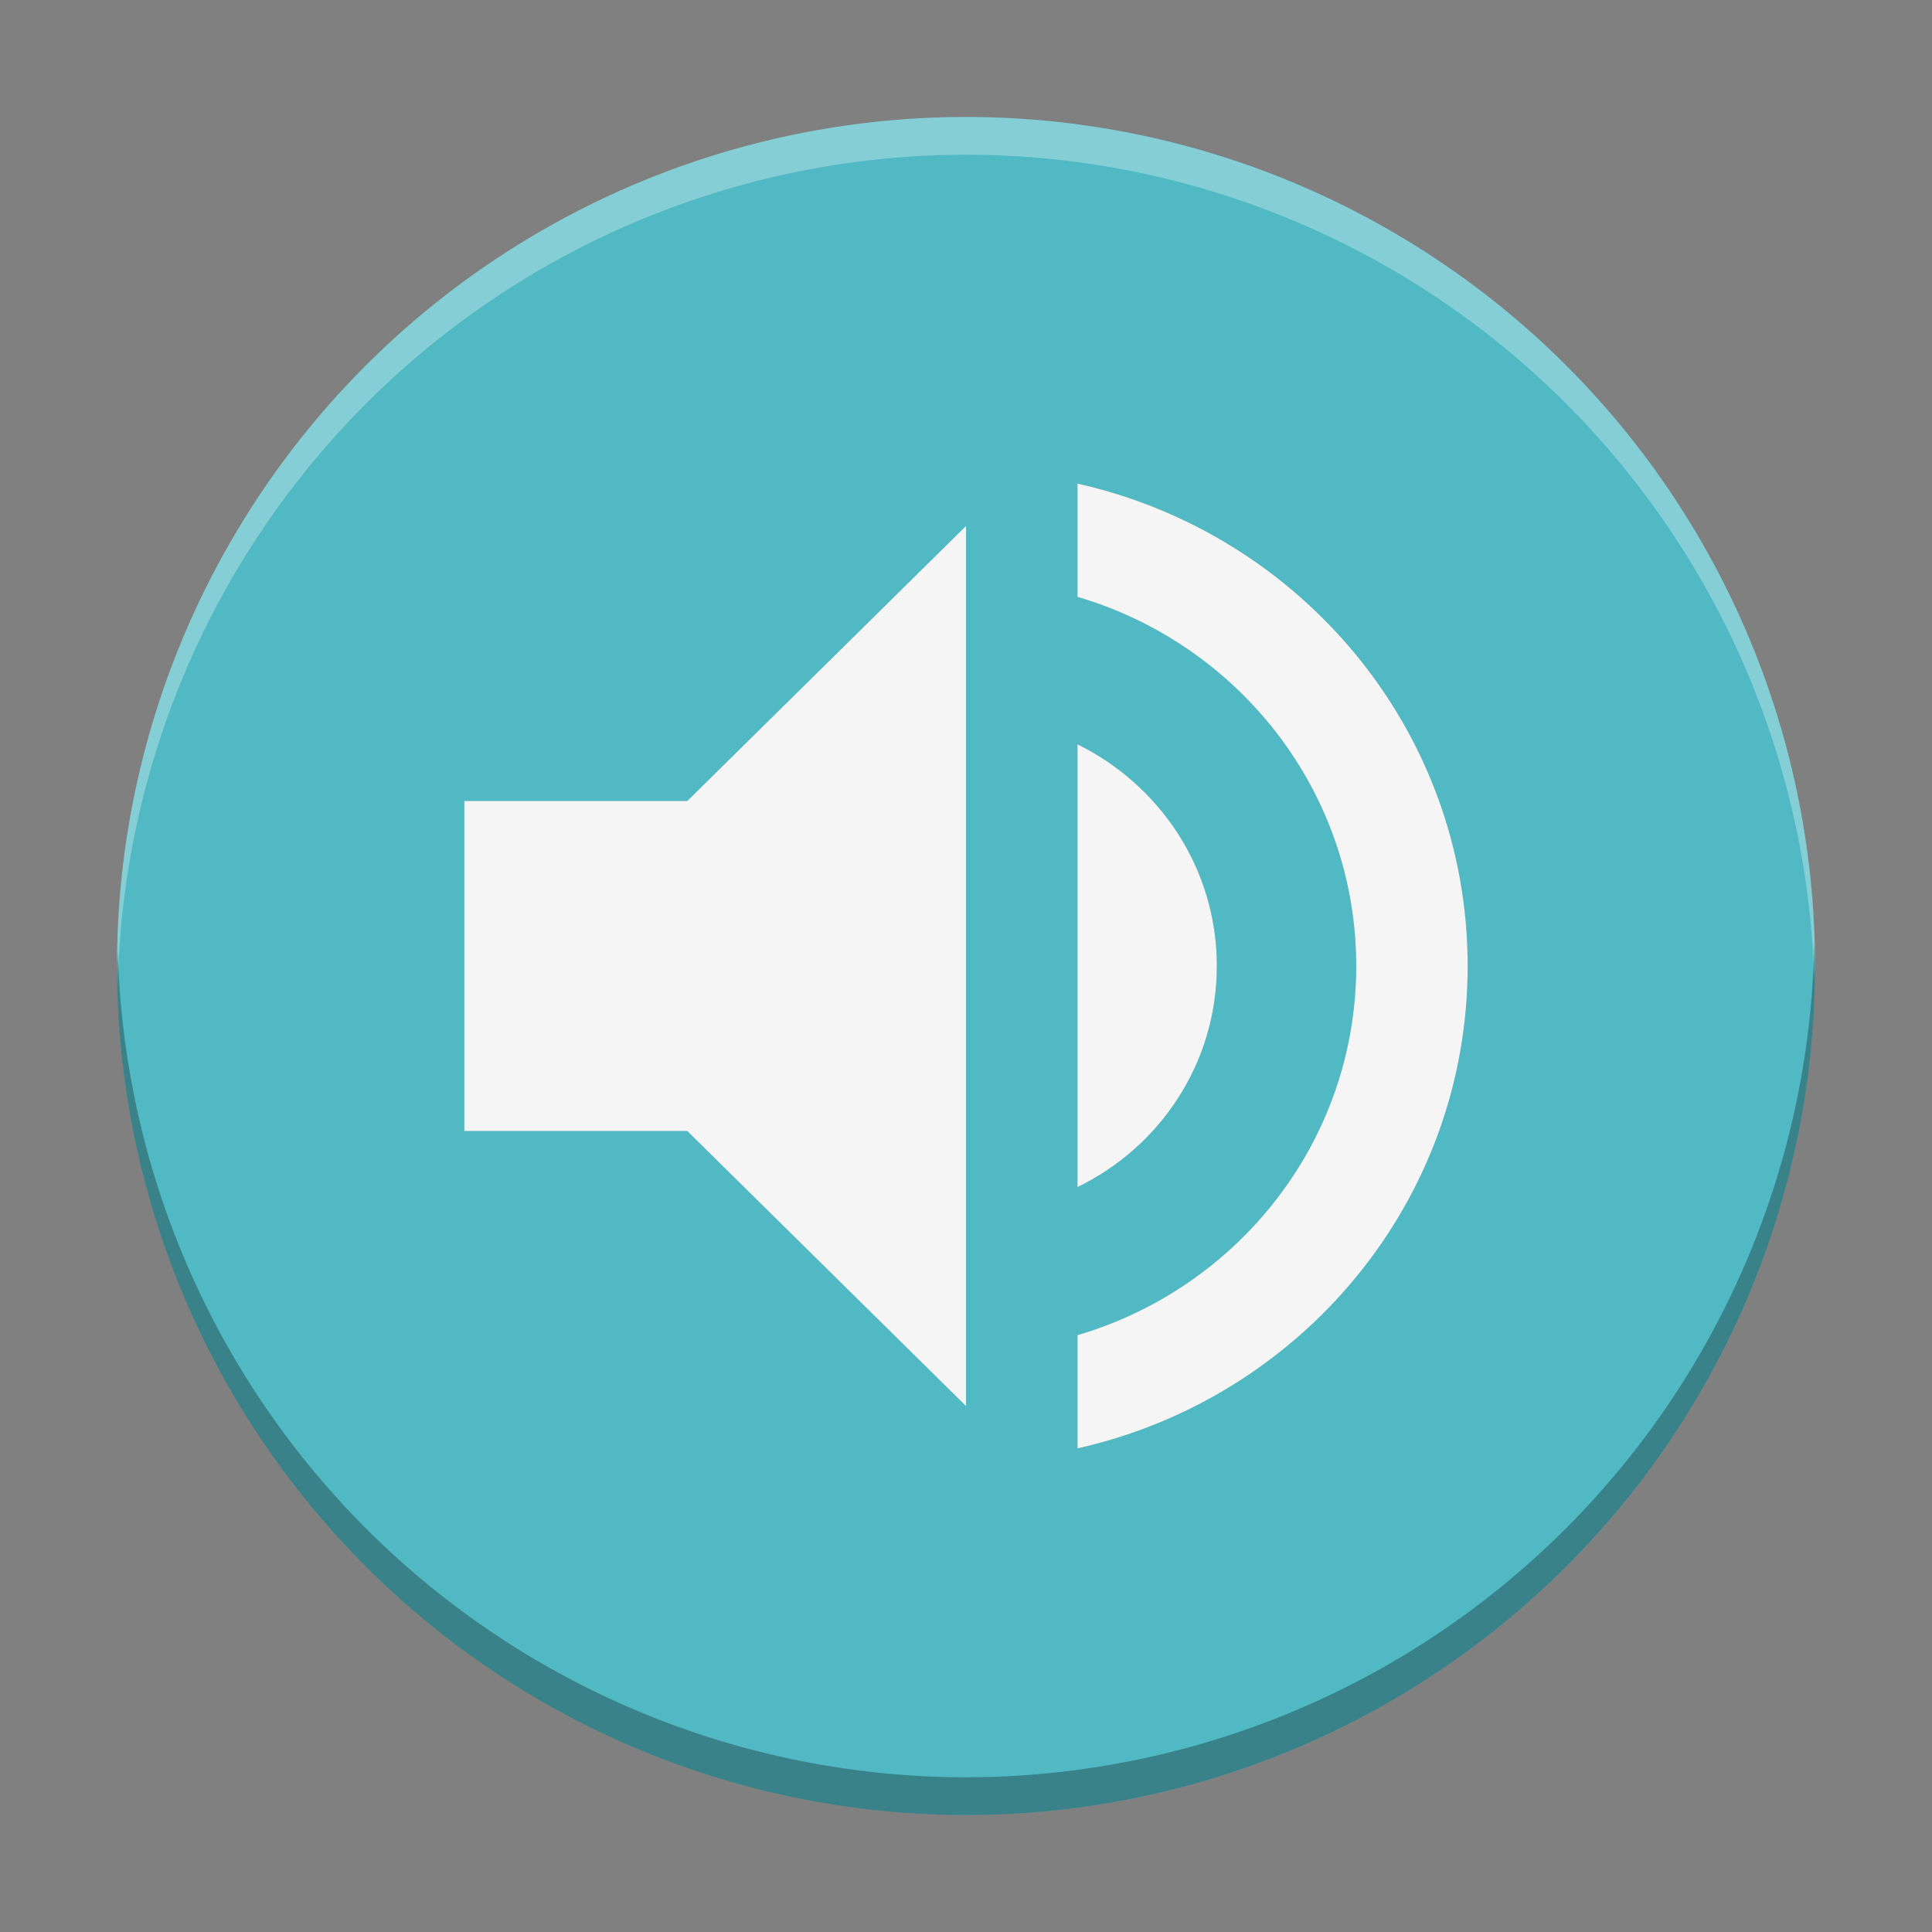 <?xml version="1.0" encoding="UTF-8" standalone="no"?>
<!-- Created with Inkscape (http://www.inkscape.org/) -->

<svg
   xmlns:dc="http://purl.org/dc/elements/1.1/"
   xmlns:cc="http://creativecommons.org/ns#"
   xmlns:rdf="http://www.w3.org/1999/02/22-rdf-syntax-ns#"
   xmlns:svg="http://www.w3.org/2000/svg"
   xmlns="http://www.w3.org/2000/svg"
   xmlns:sodipodi="http://sodipodi.sourceforge.net/DTD/sodipodi-0.dtd"
   xmlns:inkscape="http://www.inkscape.org/namespaces/inkscape"
   version="1.0"
   width="512"
   height="512"
   id="svg2408"
   inkscape:version="0.91+devel r14055 custom"
   sodipodi:docname="preferences-desktop-sound.svg"
   viewBox="0 0 512 512">
  <rect x="0" y="0" width="512" height="512" fill="#808080" stroke="none"/>
  <sodipodi:namedview
     pagecolor="#ffffff"
     bordercolor="#666666"
     borderopacity="1"
     objecttolerance="10"
     gridtolerance="10"
     guidetolerance="10"
     inkscape:pageopacity="0"
     inkscape:pageshadow="2"
     inkscape:window-width="1920"
     inkscape:window-height="1008"
     id="namedview128"
     showgrid="false"
     inkscape:zoom="1.578125"
     inkscape:cx="256"
     inkscape:cy="256"
     inkscape:window-x="0"
     inkscape:window-y="32"
     inkscape:window-maximized="1"
     inkscape:current-layer="svg2408"
     showguides="true"
     inkscape:guide-bbox="true"
     inkscape:document-units="px" />
  <defs
     id="defs2410">
    <linearGradient
       x1="45.448"
       y1="92.54"
       x2="45.448"
       y2="7.017"
       id="ButtonShadow"
       gradientUnits="userSpaceOnUse"
       gradientTransform="scale(1.006,0.994)">
      <stop
         id="stop3750"
         style="stop-color:#000000;stop-opacity:1"
         offset="0" />
      <stop
         id="stop3752"
         style="stop-color:#000000;stop-opacity:0.588"
         offset="1" />
    </linearGradient>
    <filter
       id="filter3174"
       style="color-interpolation-filters:sRGB">
      <feGaussianBlur
         id="feGaussianBlur3176"
         stdDeviation="1.71" />
    </filter>
    <mask
       maskUnits="userSpaceOnUse"
       x="122.963"
       y="97.149"
       width="576.609"
       height="587.491"
       id="XMLID_23_">
      <g
         id="g31"
         style="filter:url(#Adobe_OpacityMaskFilter)">
        <radialGradient
           id="XMLID_24_"
           cx="88.978"
           cy="-20.899"
           r="673.116"
           fx="88.978"
           fy="-20.899"
           gradientUnits="userSpaceOnUse">
          <stop
             offset="0.309"
             style="stop-color: rgb(255, 255, 255);"
             id="stop34" />
          <stop
             offset="1"
             style="stop-color: rgb(0, 0, 0);"
             id="stop36" />
        </radialGradient>
        <ellipse
           cx="295.895"
           cy="286.172"
           rx="512.934"
           ry="349.106"
           id="ellipse38"
           style="fill:url(#XMLID_24_) #000000" />
      </g>
    </mask>
    <mask
       maskUnits="userSpaceOnUse"
       x="243.061"
       y="279.317"
       width="252.506"
       height="187.183"
       id="XMLID_13_">
      <g
         id="g193"
         style="filter:url(#Adobe_OpacityMaskFilter_4_)">
        <linearGradient
           id="XMLID_14_"
           gradientUnits="userSpaceOnUse"
           x1="340.049"
           y1="266.934"
           x2="372.381"
           y2="417.815">
          <stop
             offset="0"
             style="stop-color: rgb(255, 255, 255);"
             id="stop196" />
          <stop
             offset="0.087"
             style="stop-color: rgb(248, 248, 248);"
             id="stop198" />
          <stop
             offset="0.216"
             style="stop-color: rgb(228, 228, 228);"
             id="stop200" />
          <stop
             offset="0.371"
             style="stop-color: rgb(194, 194, 194);"
             id="stop202" />
          <stop
             offset="0.546"
             style="stop-color: rgb(148, 148, 148);"
             id="stop204" />
          <stop
             offset="0.739"
             style="stop-color: rgb(89, 89, 89);"
             id="stop206" />
          <stop
             offset="0.944"
             style="stop-color: rgb(21, 21, 21);"
             id="stop208" />
          <stop
             offset="0.994"
             style="stop-color: rgb(0, 0, 0);"
             id="stop210" />
        </linearGradient>
        <ellipse
           cx="363.052"
           cy="374.282"
           rx="215.324"
           ry="183.322"
           id="ellipse212"
           style="fill:url(#XMLID_14_) #000000" />
      </g>
    </mask>
    <mask
       maskUnits="userSpaceOnUse"
       x="191.541"
       y="217.631"
       width="447.197"
       height="527.73"
       id="XMLID_10_">
      <g
         id="g159">
        <radialGradient
           id="XMLID_11_"
           cx="657.212"
           cy="155.233"
           r="606.953"
           fx="657.212"
           fy="155.233"
           gradientTransform="matrix(0.931,0,0,0.93,28.746,21.663)"
           gradientUnits="userSpaceOnUse">
          <stop
             offset="0"
             style="stop-color: rgb(201, 201, 200);"
             id="stop162" />
          <stop
             offset="0.088"
             style="stop-color: rgb(196, 196, 196);"
             id="stop164" />
          <stop
             offset="0.219"
             style="stop-color: rgb(184, 184, 183);"
             id="stop166" />
          <stop
             offset="0.377"
             style="stop-color: rgb(161, 160, 160);"
             id="stop168" />
          <stop
             offset="0.556"
             style="stop-color: rgb(127, 127, 126);"
             id="stop170" />
          <stop
             offset="0.752"
             style="stop-color: rgb(79, 79, 78);"
             id="stop172" />
          <stop
             offset="0.96"
             style="stop-color: rgb(18, 18, 18);"
             id="stop174" />
          <stop
             offset="1"
             style="stop-color: rgb(0, 0, 0);"
             id="stop176" />
        </radialGradient>
        <circle
           cx="408.427"
           cy="444.226"
           r="302.954"
           id="circle178"
           style="fill:url(#XMLID_11_) #000000" />
      </g>
    </mask>
    <mask
       maskUnits="userSpaceOnUse"
       x="101.57"
       y="425.034"
       width="156.907"
       height="127.553"
       id="XMLID_2_">
      <g
         id="g86">
        <linearGradient
           id="XMLID_3_"
           gradientUnits="userSpaceOnUse"
           x1="206.091"
           y1="397.621"
           x2="186.922"
           y2="563.473">
          <stop
             offset="0"
             style="stop-color: rgb(255, 255, 255);"
             id="stop89" />
          <stop
             offset="0.111"
             style="stop-color: rgb(203, 203, 203);"
             id="stop91" />
          <stop
             offset="0.24"
             style="stop-color: rgb(150, 150, 150);"
             id="stop93" />
          <stop
             offset="0.37"
             style="stop-color: rgb(104, 104, 104);"
             id="stop95" />
          <stop
             offset="0.499"
             style="stop-color: rgb(66, 66, 66);"
             id="stop97" />
          <stop
             offset="0.627"
             style="stop-color: rgb(37, 37, 37);"
             id="stop99" />
          <stop
             offset="0.754"
             style="stop-color: rgb(17, 17, 17);"
             id="stop101" />
          <stop
             offset="0.879"
             style="stop-color: rgb(4, 4, 4);"
             id="stop103" />
          <stop
             offset="1"
             style="stop-color: rgb(0, 0, 0);"
             id="stop105" />
        </linearGradient>
        <ellipse
           cx="194.764"
           cy="495.623"
           rx="160.94"
           ry="123.604"
           id="ellipse107"
           style="fill:url(#XMLID_3_) #000000" />
      </g>
    </mask>
    <mask
       maskUnits="userSpaceOnUse"
       x="155.705"
       y="461.543"
       width="93.126"
       height="44.813"
       id="XMLID_26_">
      <g
         id="g69">
        <linearGradient
           id="XMLID_1_"
           gradientUnits="userSpaceOnUse"
           x1="211.722"
           y1="562.858"
           x2="200.073"
           y2="466.754">
          <stop
             offset="0"
             style="stop-color: rgb(255, 255, 255);"
             id="stop72" />
          <stop
             offset="1"
             style="stop-color: rgb(0, 0, 0);"
             id="stop74" />
        </linearGradient>
        <ellipse
           cx="203.617"
           cy="495.988"
           rx="80.542"
           ry="59.683"
           id="ellipse76"
           style="fill:url(#XMLID_1_) #000000" />
      </g>
    </mask>
    <linearGradient
       id="linearGradient3382">
      <stop
         id="stop3384"
         offset="0"
         style="stop-color:#b5b5b5;stop-opacity:1" />
      <stop
         id="stop3386"
         offset="1"
         style="stop-color:#dbdbdb;stop-opacity:1" />
    </linearGradient>
    <linearGradient
       id="linearGradient3992-5">
      <stop
         id="stop3994-3"
         offset="0"
         style="stop-color:#b5b5b5;stop-opacity:1" />
      <stop
         id="stop3996-0"
         offset="1"
         style="stop-color:#dbdbdb;stop-opacity:1" />
    </linearGradient>
    <linearGradient
       id="linearGradient3992">
      <stop
         id="stop3994"
         offset="0"
         style="stop-color:#b5b5b5;stop-opacity:1" />
      <stop
         id="stop3996"
         offset="1"
         style="stop-color:#dbdbdb;stop-opacity:1" />
    </linearGradient>
  </defs>
  <g
     id="layer2"
     style="display:none"
     transform="translate(0,416)">
    <path
       d="M 11,7 C 7.676,7 5,9.676 5,13 l 0,33.688 c 2.238,0.124 4.661,0.236 5.875,0.438 0.661,0.11 -0.084,0.241 -1.125,0.344 C 8.709,47.572 7.355,47.665 6.844,47.75 6.222,47.853 5.626,47.904 5,48 l 0,1.062 c 0.38,0.036 0.718,0.031 0.938,0.031 0.809,10e-7 1.16,0.216 1.312,0.562 0.153,0.347 0.094,0.84 0.094,1.406 0,0.425 -0.942,0.663 -1.156,1.375 C 6.111,52.692 5.551,52.946 5,53.188 l 0,2.219 c 0.736,0.025 1.433,0.057 1.844,0.312 C 7.125,55.894 6.069,56.124 5,56.312 l 0,7.562 c 1.138,0.18 3.31,0.926 3.969,1.062 1.09,0.226 1.225,0.335 0.875,0.438 -0.35,0.103 -1.174,0.175 -2,0.312 C 6.866,65.85 5.908,66.142 5,66.344 L 5,86 c 0,3.324 2.676,6 6,6 l 13,0 c 0.095,-0.438 0.151,-0.931 0.25,-1.438 0.14,-0.718 0.255,-1.342 0.375,-1.594 0.03,-0.063 0.058,-0.114 0.094,-0.125 0.107,-0.033 0.238,0.192 0.469,0.781 0.304,0.778 0.54,1.647 0.688,2.375 l 0.75,0 c 0.276,-0.494 0.579,-1.138 0.812,-1.438 0.099,-0.127 0.275,0.132 0.531,0.375 0.256,0.243 0.589,0.486 0.938,0.375 0.649,-0.207 1.603,-0.726 2.031,-1 0.14,-0.089 0.3,-0.158 0.406,-0.188 0.106,-0.03 0.174,-0.018 0.25,0 0.151,0.035 0.232,0.145 0.344,0.281 0.223,0.273 0.467,0.656 1.062,0.656 0.478,0 0.657,-0.033 0.781,0.062 0.124,0.095 0.197,0.315 0.406,0.875 l 8.875,0 c -0.048,-0.594 1.041,-2.152 1.219,-3.062 0.191,-0.976 0.214,-1.242 0.281,-1.062 0.067,0.18 0.193,0.794 0.469,1.5 0.11,0.282 0.214,0.358 0.312,0.281 0.099,-0.077 0.169,-0.294 0.25,-0.562 0.162,-0.537 0.286,-1.297 0.344,-1.594 0.131,-0.67 0.129,-1.787 0.125,-2.281 -9.11e-4,-0.124 -0.006,-0.218 0,-0.25 0.018,-0.097 0.081,0.312 0.281,1.594 0.164,1.047 0.548,2.688 0.719,3.562 0.17,0.868 0.298,1.322 0.406,1.875 l 28.219,0 c 0.039,-0.495 0.035,-1.099 0.062,-1.5 0.02,-0.301 0.066,-0.487 0.156,-0.469 0.03,0.006 0.051,0.039 0.094,0.094 0.233,0.298 0.631,1.165 0.969,1.875 L 85,92 c 3.324,0 6,-2.676 6,-6 l 0,-7.219 c -0.169,0.004 -0.29,-4e-6 -0.5,0 -1.33,0 -2.638,-4e-6 -3.969,0 -1.227,0 -2.054,-9.64e-4 -2.25,-0.062 -0.196,-0.062 0.233,-0.183 1.469,-0.5 C 86.405,78.051 89.092,77.291 91,76.875 L 91,38.469 C 90.347,38.202 89.793,37.98 89.25,37.562 89.107,37.453 88.801,37.17 88.281,37 87.761,36.83 87.007,36.744 86,36.938 c -1.533,0.295 -1.686,0.283 -1.25,0.156 0.436,-0.127 1.469,-0.381 2.25,-0.531 1.153,-0.222 2.722,-1.204 4,-1.844 l 0,-4.562 c -0.698,-0.258 -1.422,-0.558 -1.75,-1.062 -0.21,-0.323 -0.322,-0.513 -0.312,-0.625 0.009,-0.112 0.133,-0.149 0.25,-0.188 0.117,-0.038 0.261,-0.054 0.375,-0.156 0.114,-0.102 0.187,-0.292 0.188,-0.594 0,-0.323 0.082,-0.887 0.062,-1.406 -0.01,-0.26 -0.036,-0.497 -0.125,-0.688 -0.089,-0.19 -0.219,-0.333 -0.438,-0.375 -0.575,-0.11 -0.848,-0.234 -0.906,-0.344 -0.058,-0.11 0.072,-0.189 0.281,-0.281 0.418,-0.184 1.133,-0.339 1.125,-0.344 -0.669,-0.386 -5.247,-0.921 -5,-0.969 0.333,-0.064 0.667,-0.124 1,-0.188 1.048,-0.201 2.433,-0.309 3.75,-0.562 0.573,-0.11 0.912,-0.251 1.125,-0.438 0.213,-0.187 0.294,-0.423 0.375,-0.625 L 91,13 C 91,9.676 88.324,7 85,7 L 33.625,7 C 33.722,8.398 33.827,9.959 33.531,9.188 33.321,8.638 33.21,8.05 33,7.5 32.947,7.361 32.904,7.171 32.844,7 L 30.812,7 C 30.572,7.492 30.363,7.971 30.031,8.188 29.524,8.519 29.245,8.682 29,8.594 28.755,8.505 28.523,8.167 28.156,7.688 27.993,7.474 27.722,7.256 27.406,7 l -6.812,0 -1.312,5.562 L 17.531,7 17.312,7 15.562,15.938 14.156,7 11,7 Z"
       inkscape:connector-curvature="0"
       id="rect3745"
       style="opacity:0.9;fill:url(#ButtonShadow);fill-opacity:1;fill-rule:nonzero;stroke:none;filter:url(#filter3174)" />
  </g>
  <circle
     style="fill:#51b9c3;fill-opacity:1;stroke:none;stroke-width:20.454;stroke-linecap:round;stroke-linejoin:round;stroke-miterlimit:4;stroke-dasharray:none;stroke-opacity:1"
     id="path4136"
     cx="256"
     cy="256"
     r="224.999" />
  <path
     inkscape:connector-curvature="0"
     d="m 123.046,212.271 0,87.459 59.091,0 73.863,72.883 0,-233.226 -73.863,72.883 -59.091,0 z M 322.477,256 c 0,-25.803 -15.068,-47.971 -36.932,-58.751 l 0,117.344 C 307.409,303.971 322.477,281.804 322.477,256 Z m -36.932,-127.84 0,30.016 c 42.693,12.534 73.863,51.608 73.863,97.824 0,46.219 -31.17,85.29 -73.863,97.825 l 0,30.015 C 344.784,370.571 388.954,318.39 388.954,256 c 0,-62.389 -44.17,-114.57 -103.408,-127.84 z"
     id="path4"
     style="fill:#000000;fill-opacity:0.2;stroke-width:10.227" />
  <path
     style="fill:#f5f5f5;fill-opacity:1;stroke-width:10.227"
     id="path4149"
     d="m 123.046,212.271 0,87.459 59.091,0 73.863,72.883 0,-233.226 -73.863,72.883 -59.091,0 z M 322.477,256 c 0,-25.803 -15.068,-47.971 -36.932,-58.751 l 0,117.344 C 307.409,303.971 322.477,281.804 322.477,256 Z m -36.932,-127.84 0,30.016 c 42.693,12.534 73.863,51.608 73.863,97.824 0,46.219 -31.17,85.29 -73.863,97.825 l 0,30.015 C 344.784,370.571 388.954,318.39 388.954,256 c 0,-62.389 -44.17,-114.57 -103.408,-127.84 z"
     inkscape:connector-curvature="0" />
  <path
     style="fill:#ffffff;fill-opacity:1;stroke:none;stroke-width:20.454;stroke-linecap:round;stroke-linejoin:round;stroke-miterlimit:4;stroke-dasharray:none;stroke-opacity:1;opacity:0.3"
     d="M 256 31.002 A 224.999 224.999 0 0 0 31.002 256 A 224.999 224.999 0 0 0 31.209 261.859 A 224.999 224.999 0 0 1 256 41.002 A 224.999 224.999 0 0 1 480.791 260.141 A 224.999 224.999 0 0 0 480.998 256 A 224.999 224.999 0 0 0 256 31.002 z "
     id="path4136-4" />
  <path
     style="fill:#000000;fill-opacity:1;stroke:none;stroke-width:20.454;stroke-linecap:round;stroke-linejoin:round;stroke-miterlimit:4;stroke-dasharray:none;stroke-opacity:1;opacity:0.3"
     d="M 480.791 250.141 A 224.999 224.999 0 0 1 256 470.998 A 224.999 224.999 0 0 1 31.209 251.859 A 224.999 224.999 0 0 0 31.002 256 A 224.999 224.999 0 0 0 256 480.998 A 224.999 224.999 0 0 0 480.998 256 A 224.999 224.999 0 0 0 480.791 250.141 z "
     id="path4136-0" />
</svg>
